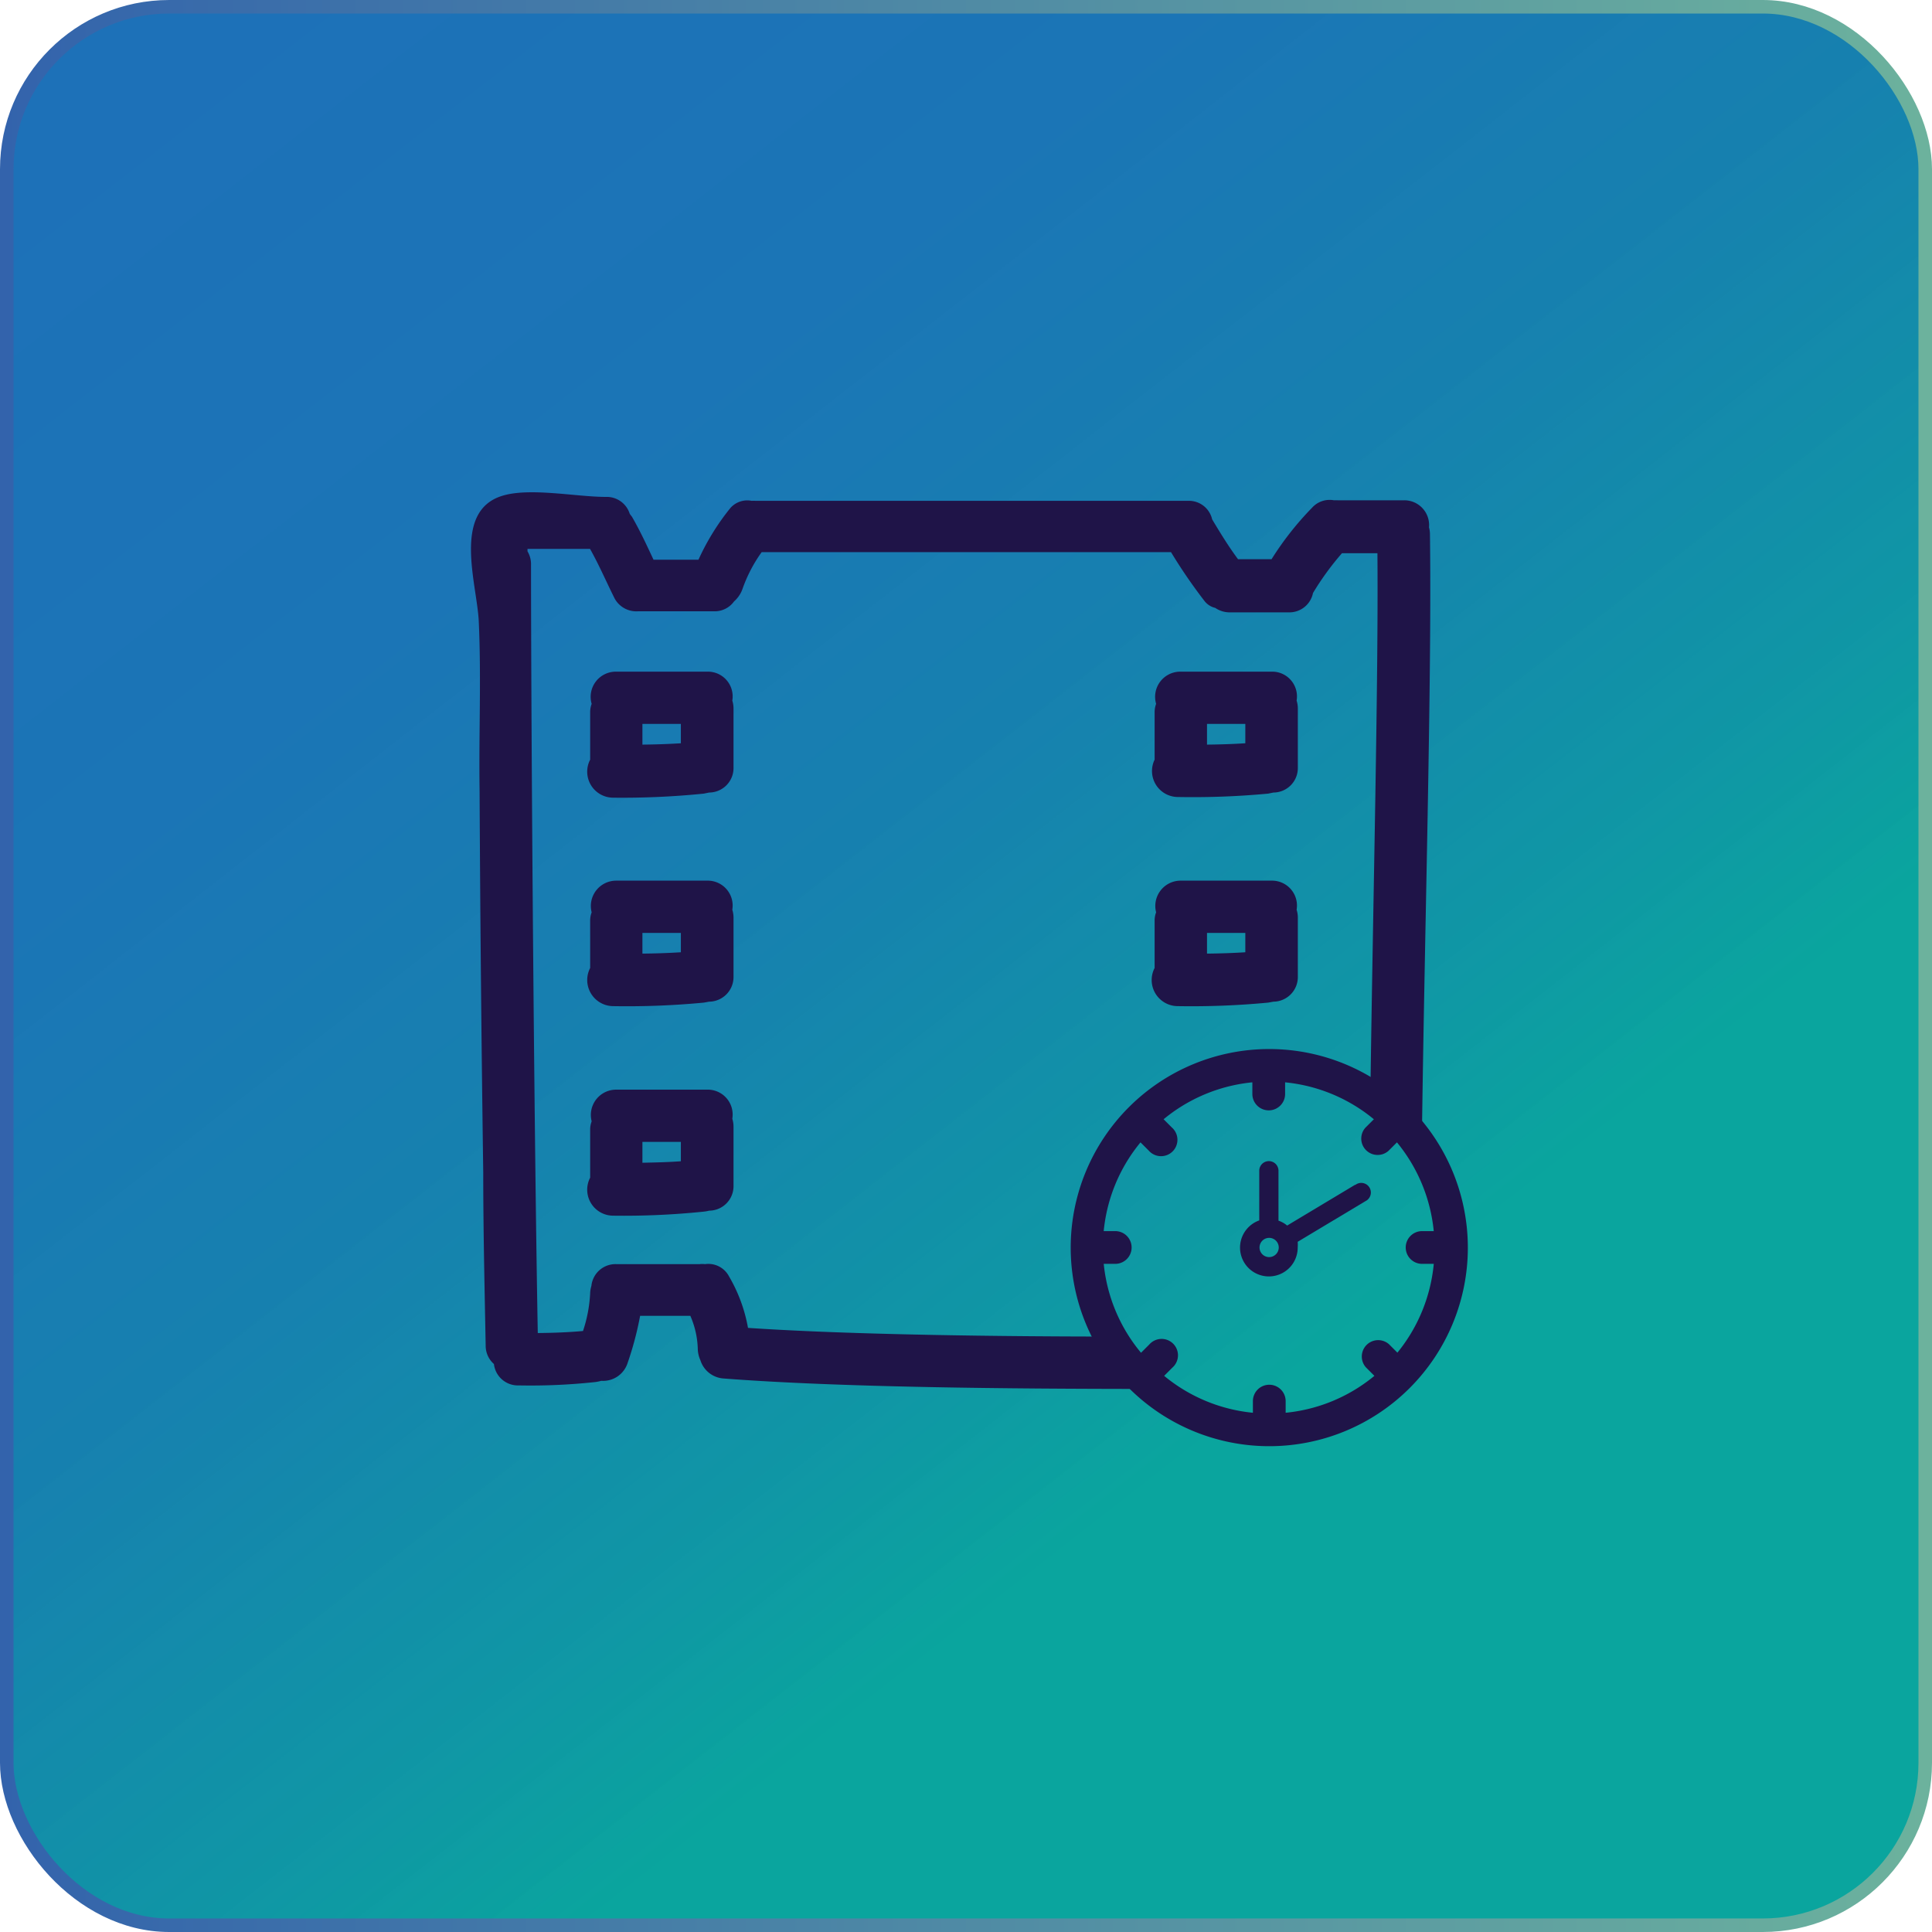 <svg viewBox="0 0 142.73 142.73" xmlns="http://www.w3.org/2000/svg" xmlns:xlink="http://www.w3.org/1999/xlink"><linearGradient id="a" gradientUnits="userSpaceOnUse" x1="124.06" x2="16.15" y1="138.89" y2=".63"><stop offset=".27" stop-color="#00a19a" stop-opacity=".96"/><stop offset=".36" stop-color="#0894a2" stop-opacity=".97"/><stop offset=".55" stop-color="#1480ae" stop-opacity=".99"/><stop offset=".75" stop-color="#1b75b6"/><stop offset="1" stop-color="#1d71b8"/></linearGradient><linearGradient id="b" gradientUnits="userSpaceOnUse" x2="142.73" y1="71.37" y2="71.37"><stop offset="0" stop-color="#ef7c2f"/><stop offset="0" stop-color="#ed7c30"/><stop offset="0" stop-color="#bc7551"/><stop offset="0" stop-color="#92706d"/><stop offset="0" stop-color="#706b84"/><stop offset="0" stop-color="#556895"/><stop offset="0" stop-color="#4265a2"/><stop offset="0" stop-color="#3763aa"/><stop offset="0" stop-color="#3363ac"/><stop offset="1" stop-color="#6cb29d"/></linearGradient><rect fill="url(#a)" height="141.73" rx="12" stroke="url(#b)" stroke-miterlimit="10" width="141.73" x=".5" y=".5"/><g fill="#1f1448"><path d="m105.64 39.45a1.87 1.87 0 0 0 -.07-.49 1.83 1.83 0 0 0 -1.86-2h-4.89a2.23 2.23 0 0 0 -.27 0 1.74 1.74 0 0 0 -1.61.54 22.69 22.69 0 0 0 -3 3.81h-2.48c-.7-.94-1.31-1.94-1.91-2.94a1.76 1.76 0 0 0 -1.8-1.37h-31.92a2.77 2.77 0 0 0 -.3 0 1.66 1.66 0 0 0 -1.58.54 17.71 17.71 0 0 0 -2.35 3.81h-3.32c-.5-1.07-1-2.15-1.59-3.17-.06-.08-.12-.15-.17-.23a1.78 1.78 0 0 0 -1.76-1.24c-2.19 0-5.65-.72-7.69-.07-3.68 1.17-1.82 6.55-1.7 9.27.19 4.13 0 8.3.06 12.44q.07 14.12.27 28.24c0 4.27.1 8.54.18 12.8a1.8 1.8 0 0 0 .61 1.38 1.78 1.78 0 0 0 1.84 1.58 44.59 44.59 0 0 0 5.66-.25 3 3 0 0 0 .43-.09 1.9 1.9 0 0 0 1.95-1.33 24 24 0 0 0 .92-3.47h3.71a6.53 6.53 0 0 1 .55 2.44 2.11 2.11 0 0 0 .19.83 1.93 1.93 0 0 0 1.74 1.36c8.71.67 21.47.76 30.74.77-.9-1.09-1.21-2.54-1.83-3.87-8.34 0-19.59-.13-27.13-.64a11.48 11.48 0 0 0 -1.4-3.8 1.72 1.72 0 0 0 -1.77-.91 1.78 1.78 0 0 0 -.41 0h-6.15a1.79 1.79 0 0 0 -1.84 1.61 2.09 2.09 0 0 0 -.09.52 10.34 10.34 0 0 1 -.53 2.81c-1.11.1-2.23.14-3.34.15-.26-14-.49-42.73-.5-56.75a1.85 1.85 0 0 0 -.26-1v-.18h4.62c.67 1.19 1.21 2.45 1.82 3.67a1.83 1.83 0 0 0 1.73.94h.2 5.4a1.76 1.76 0 0 0 1.49-.73 2.2 2.2 0 0 0 .63-.94 10.7 10.7 0 0 1 1.41-2.7h30.24a38.63 38.63 0 0 0 2.49 3.63 1.41 1.41 0 0 0 .78.49 1.89 1.89 0 0 0 1.1.33h4.37a1.78 1.78 0 0 0 1.75-1.43 20.64 20.64 0 0 1 2.14-2.94h2.62c.08 9.48-.32 25.36-.51 39.19a15.59 15.59 0 0 1 3.79 4.42c.19-15.34.75-33.95.6-45.03z"/><path d="m52.23 49.62h-6.7a1.86 1.86 0 0 0 -1.82 2.38 1.77 1.77 0 0 0 -.11.63v3.49a1.92 1.92 0 0 0 1.68 2.81 59.76 59.76 0 0 0 6.72-.3l.39-.08a1.81 1.81 0 0 0 1.8-1.86v-4.37a1.93 1.93 0 0 0 -.09-.56 1.83 1.83 0 0 0 -1.87-2.14zm-1.93 5.29c-.95.06-1.89.09-2.84.1v-1.53h2.84z"/><path d="m52.23 65.06h-6.7a1.87 1.87 0 0 0 -1.82 2.34 1.71 1.71 0 0 0 -.11.62v3.49a1.93 1.93 0 0 0 1.68 2.82 59.76 59.76 0 0 0 6.72-.26l.39-.07a1.82 1.82 0 0 0 1.8-1.86v-4.38a1.92 1.92 0 0 0 -.09-.55 1.84 1.84 0 0 0 -1.87-2.15zm-1.93 5.29c-.95.06-1.89.09-2.84.1v-1.53h2.84z"/><path d="m52.23 80.5h-6.7a1.87 1.87 0 0 0 -1.82 2.34 1.75 1.75 0 0 0 -.11.62v3.54a1.92 1.92 0 0 0 1.68 2.81 57.47 57.47 0 0 0 6.72-.3 2.66 2.66 0 0 0 .39-.07 1.81 1.81 0 0 0 1.8-1.86v-4.37a1.93 1.93 0 0 0 -.09-.56 1.84 1.84 0 0 0 -1.87-2.15zm-1.93 5.29c-.95.07-1.89.09-2.84.11v-1.54h2.84z"/><path d="m93.93 49.62h-6.7a1.86 1.86 0 0 0 -1.82 2.38 1.77 1.77 0 0 0 -.11.63v3.49a1.92 1.92 0 0 0 1.7 2.76 59.76 59.76 0 0 0 6.69-.25l.39-.08a1.81 1.81 0 0 0 1.8-1.86v-4.37a1.93 1.93 0 0 0 -.09-.56 1.83 1.83 0 0 0 -1.86-2.14zm-1.93 5.29c-.94.06-1.88.09-2.83.1v-1.53h2.83z"/><path d="m93.93 65.06h-6.7a1.87 1.87 0 0 0 -1.82 2.34 1.71 1.71 0 0 0 -.11.62v3.49a1.93 1.93 0 0 0 1.7 2.82 59.76 59.76 0 0 0 6.69-.26l.39-.07a1.82 1.82 0 0 0 1.8-1.86v-4.38a1.92 1.92 0 0 0 -.09-.55 1.84 1.84 0 0 0 -1.86-2.15zm-1.93 5.29c-.94.06-1.88.09-2.83.1v-1.53h2.83z"/><path d="m93.76 78a14.17 14.17 0 1 0 14.18 14.17 14.18 14.18 0 0 0 -14.18-14.17zm9.51 22.67-1-1a.71.71 0 0 0 -1 1l1 1a12.64 12.64 0 0 1 -7.79 3.24v-1.4a.71.71 0 0 0 -1.42 0v1.4a12.64 12.64 0 0 1 -7.79-3.24l1-1a.71.71 0 1 0 -1-1l-1 1a12.63 12.63 0 0 1 -3.27-7.8h1.39a.71.71 0 0 0 0-1.42h-1.39a12.63 12.63 0 0 1 3.23-7.79l1 1a.71.71 0 1 0 1-1l-1-1a12.64 12.64 0 0 1 7.79-3.24v1.4a.71.71 0 1 0 1.42 0v-1.4a12.64 12.64 0 0 1 7.79 3.24l-1 1a.71.71 0 0 0 1 1l1-1a12.68 12.68 0 0 1 3.23 7.79h-1.4a.71.71 0 0 0 0 1.42h1.4a12.68 12.68 0 0 1 -3.19 7.79z" stroke="#1f1448" stroke-miterlimit="10"/><path d="m100.09 87.54-5 3a1.92 1.92 0 0 0 -.64-.36v-3.69a.71.71 0 0 0 -1.42 0v3.67a2.13 2.13 0 1 0 2.84 2 3 3 0 0 0 0-.42l5-3a.71.71 0 1 0 -.73-1.21zm-6.33 5.33a.71.71 0 1 1 .71-.71.71.71 0 0 1 -.71.71z"/></g></svg>